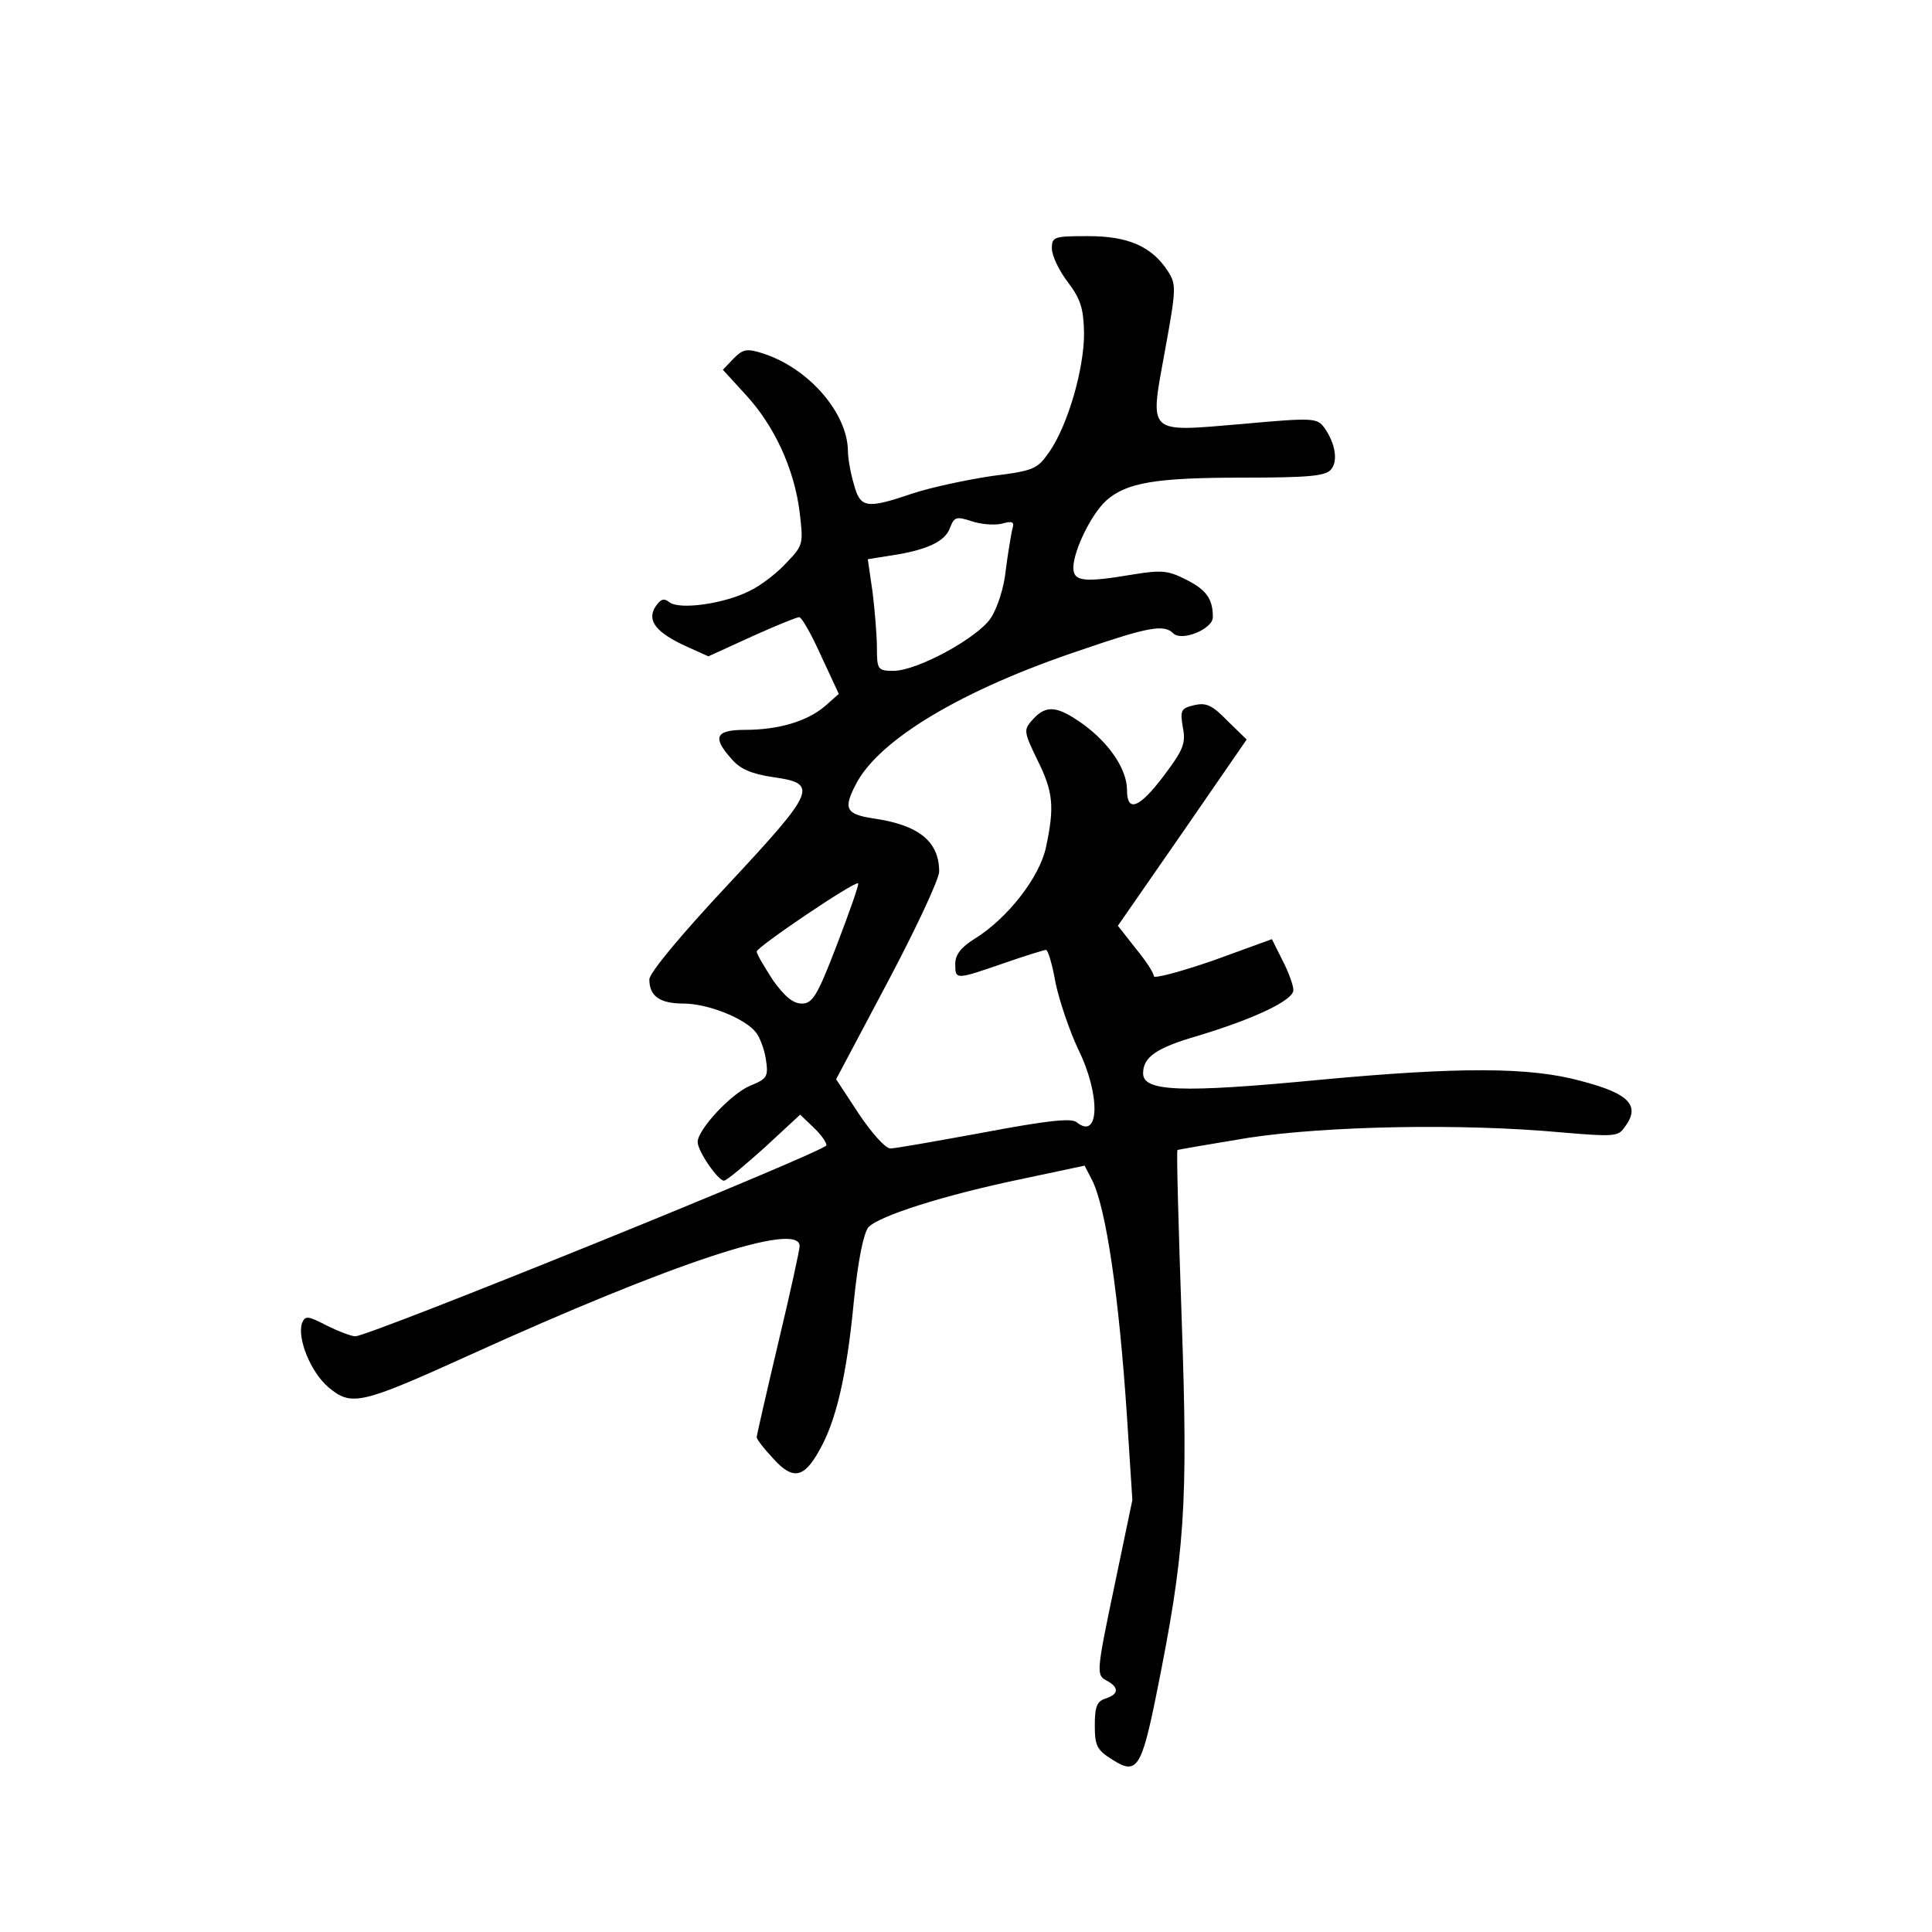 <?xml version="1.0" standalone="no"?>
<!DOCTYPE svg PUBLIC "-//W3C//DTD SVG 20010904//EN"
 "http://www.w3.org/TR/2001/REC-SVG-20010904/DTD/svg10.dtd">
<svg version="1.0" xmlns="http://www.w3.org/2000/svg"
 width="360pt" height="360pt" viewBox="0 0 360 360"
 preserveAspectRatio="xMidYMid meet">
<g transform="translate(0,360) scale(0.1,-0.1)"
fill="#000000" stroke="none">
<path d="M1960 3137 c0 -13 13 -41 30 -63 24 -32 29 -49 30 -95 0 -67 -30
-170 -64 -220 -23 -33 -28 -36 -108 -46 -47 -7 -112 -21 -146 -32 -88 -30 -99
-28 -111 17 -6 20 -11 48 -11 62 -1 70 -72 153 -157 181 -31 10 -38 9 -56 -9
l-20 -21 42 -46 c54 -58 91 -139 101 -219 7 -59 7 -62 -24 -94 -17 -19 -48
-43 -69 -53 -47 -24 -131 -36 -150 -21 -10 8 -16 6 -26 -9 -16 -26 2 -48 59
-74 l40 -18 81 37 c44 20 84 36 88 36 5 0 23 -32 41 -72 l33 -71 -26 -23 c-33
-28 -86 -44 -149 -44 -55 0 -61 -14 -25 -54 16 -19 37 -28 77 -34 86 -12 81
-24 -85 -202 -87 -93 -145 -163 -145 -175 0 -31 19 -45 64 -45 44 0 113 -27
134 -53 7 -8 16 -31 19 -50 5 -33 3 -37 -29 -50 -36 -15 -98 -82 -98 -105 0
-17 38 -72 49 -72 5 0 38 28 75 61 l67 62 24 -23 c14 -13 25 -28 25 -34 0 -11
-852 -356 -878 -356 -7 0 -31 9 -53 20 -35 18 -40 19 -46 5 -10 -28 16 -92 49
-120 43 -36 60 -32 263 60 381 173 615 250 615 203 0 -7 -18 -89 -40 -181 -22
-93 -40 -172 -40 -175 0 -4 14 -22 31 -40 36 -40 57 -37 86 16 31 54 51 140
64 277 8 78 18 126 27 138 19 21 140 60 290 91 l113 24 14 -27 c26 -52 50
-215 65 -441 l10 -155 -34 -163 c-33 -157 -33 -163 -15 -173 25 -13 24 -26 -1
-34 -16 -5 -20 -15 -20 -50 0 -38 4 -46 33 -64 45 -29 54 -16 82 123 53 263
59 349 47 695 -6 174 -10 317 -8 318 1 1 61 11 133 23 146 22 397 27 582 10
94 -8 106 -8 117 8 32 41 12 64 -81 88 -95 26 -227 26 -485 2 -260 -25 -330
-22 -330 12 0 30 24 47 99 69 107 32 181 67 181 86 0 9 -9 34 -20 55 l-20 40
-110 -40 c-61 -21 -110 -34 -110 -29 0 6 -15 29 -34 52 l-33 42 120 173 120
174 -36 35 c-29 30 -40 34 -62 29 -25 -6 -26 -10 -21 -41 6 -30 1 -42 -35 -90
-46 -61 -69 -70 -69 -27 0 38 -32 86 -81 122 -49 35 -69 37 -94 10 -18 -20
-18 -22 8 -76 30 -60 32 -88 16 -163 -12 -56 -72 -133 -134 -171 -24 -15 -35
-29 -35 -46 0 -30 0 -30 90 1 40 14 76 25 79 25 4 0 12 -28 18 -62 7 -33 26
-89 42 -123 42 -85 40 -171 -3 -136 -10 8 -55 3 -172 -19 -87 -16 -166 -30
-175 -30 -9 0 -35 29 -59 65 l-42 64 96 181 c53 100 96 192 96 206 0 56 -38
87 -123 99 -51 8 -56 18 -32 64 43 83 198 176 420 250 125 43 154 48 171 31
16 -16 74 8 74 30 0 34 -12 51 -50 70 -33 17 -46 18 -96 10 -95 -16 -114 -14
-114 13 1 32 33 98 61 124 38 34 93 43 255 43 122 0 154 3 164 15 14 16 8 50
-13 79 -13 17 -21 18 -152 6 -180 -15 -173 -22 -144 138 21 115 21 122 5 147
-30 46 -74 65 -148 65 -64 0 -68 -1 -68 -23z m-94 -513 c21 6 25 4 20 -11 -2
-10 -8 -44 -12 -76 -3 -32 -16 -71 -28 -89 -25 -37 -137 -98 -181 -98 -29 0
-31 2 -31 43 0 23 -4 70 -8 103 l-9 62 44 7 c66 10 100 26 109 51 8 21 12 22
40 13 17 -6 42 -8 56 -5z m-306 -783 c-37 -97 -46 -111 -66 -111 -16 0 -32 13
-54 44 -16 25 -30 48 -30 53 1 9 183 132 189 127 2 -2 -16 -53 -39 -113z"/>
</g>
</svg>
